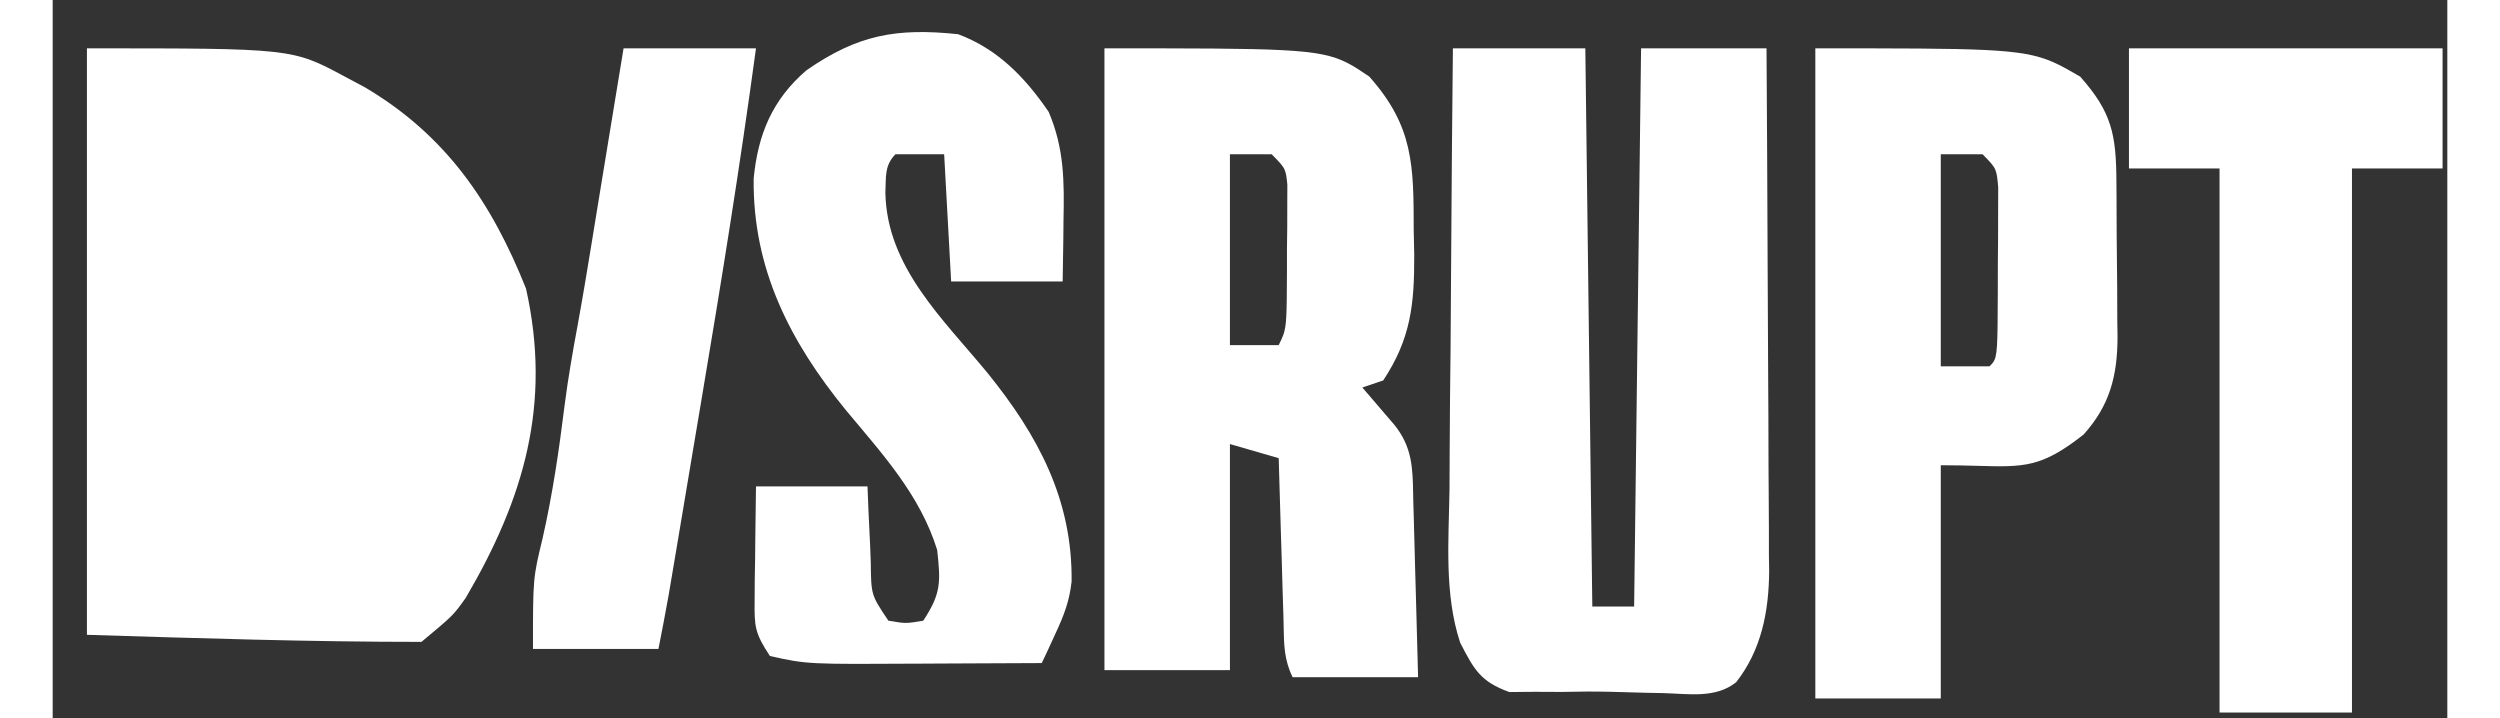<svg width="87" height="25" viewBox="0 0 60 18" fill="none" xmlns="http://www.w3.org/2000/svg">
<rect x="0" y="0" width="60" height="18" fill="#333333" stroke="none"/>
<path d="M0.858 1.211C6.001 1.211 6.001 1.211 7.319 1.919C7.485 2.007 7.65 2.095 7.82 2.186C9.848 3.384 10.994 5.061 11.86 7.231C12.508 10.132 11.803 12.503 10.35 14.979C10.037 15.419 10.037 15.419 9.24 16.083C6.446 16.083 3.652 15.992 0.858 15.906C0.858 11.057 0.858 6.207 0.858 1.211Z" fill="white"/>
<path d="M35.084 1.211C36.179 1.211 37.274 1.211 38.402 1.211C38.46 5.826 38.517 10.442 38.577 15.198C38.923 15.198 39.268 15.198 39.625 15.198C39.682 10.582 39.74 5.966 39.799 1.211C40.837 1.211 41.874 1.211 42.942 1.211C42.954 3.033 42.964 4.855 42.97 6.678C42.972 7.524 42.976 8.37 42.982 9.217C42.988 10.034 42.991 10.851 42.992 11.669C42.993 11.98 42.995 12.291 42.998 12.602C43.002 13.039 43.002 13.477 43.002 13.914C43.004 14.041 43.006 14.169 43.008 14.3C43.002 15.313 42.816 16.285 42.181 17.094C41.666 17.505 40.995 17.384 40.367 17.367C40.219 17.364 40.072 17.361 39.92 17.358C39.618 17.35 39.316 17.342 39.014 17.333C38.611 17.323 38.21 17.328 37.806 17.337C37.578 17.336 37.349 17.335 37.114 17.334C36.81 17.337 36.81 17.337 36.499 17.34C35.777 17.081 35.614 16.778 35.266 16.103C34.863 14.877 34.98 13.537 34.999 12.259C35.001 11.94 35.002 11.621 35.003 11.302C35.006 10.466 35.015 9.63 35.025 8.795C35.033 7.94 35.037 7.085 35.042 6.231C35.051 4.557 35.066 2.884 35.084 1.211Z" fill="white"/>
<path d="M22.686 0.857C23.68 1.228 24.363 1.937 24.956 2.804C25.347 3.722 25.347 4.547 25.327 5.526C25.326 5.674 25.324 5.821 25.323 5.972C25.319 6.333 25.312 6.693 25.306 7.053C24.384 7.053 23.462 7.053 22.512 7.053C22.454 6.002 22.396 4.95 22.337 3.866C21.934 3.866 21.53 3.866 21.115 3.866C20.836 4.149 20.884 4.438 20.864 4.829C20.9 6.693 22.309 7.99 23.425 9.347C24.684 10.903 25.554 12.513 25.53 14.571C25.475 15.067 25.337 15.42 25.128 15.87C25.063 16.011 24.999 16.151 24.933 16.295C24.883 16.401 24.833 16.506 24.782 16.614C24.036 16.619 23.291 16.622 22.546 16.624C22.293 16.625 22.04 16.626 21.787 16.628C18.907 16.645 18.907 16.645 17.971 16.437C17.593 15.861 17.58 15.705 17.588 15.041C17.589 14.875 17.59 14.709 17.591 14.538C17.594 14.365 17.597 14.192 17.6 14.014C17.602 13.839 17.604 13.664 17.605 13.484C17.609 13.052 17.616 12.62 17.622 12.188C18.544 12.188 19.466 12.188 20.416 12.188C20.429 12.508 20.429 12.508 20.442 12.834C20.455 13.113 20.468 13.392 20.482 13.671C20.487 13.812 20.492 13.952 20.498 14.097C20.507 14.909 20.507 14.909 20.94 15.552C21.377 15.626 21.377 15.626 21.813 15.552C22.261 14.871 22.251 14.594 22.162 13.781C21.733 12.395 20.779 11.363 19.873 10.275C18.475 8.562 17.537 6.732 17.564 4.474C17.671 3.357 18.038 2.488 18.891 1.757C20.169 0.875 21.13 0.694 22.686 0.857Z" fill="white"/>
<path d="M52.023 1.211C54.616 1.211 57.209 1.211 59.881 1.211C59.881 2.204 59.881 3.197 59.881 4.221C59.132 4.221 58.383 4.221 57.611 4.221C57.611 8.72 57.611 13.219 57.611 17.854C56.516 17.854 55.421 17.854 54.293 17.854C54.293 13.355 54.293 8.856 54.293 4.221C53.544 4.221 52.795 4.221 52.023 4.221C52.023 3.227 52.023 2.234 52.023 1.211Z" fill="white"/>
<path d="M14.304 1.211C15.399 1.211 16.494 1.211 17.622 1.211C17.225 4.143 16.755 7.058 16.263 9.975C16.183 10.453 16.102 10.931 16.022 11.409C15.926 11.984 15.829 12.559 15.733 13.134C15.697 13.346 15.661 13.559 15.625 13.777C15.575 14.073 15.575 14.073 15.524 14.375C15.48 14.633 15.48 14.633 15.436 14.897C15.356 15.353 15.267 15.806 15.178 16.26C14.14 16.26 13.103 16.26 12.034 16.26C12.034 14.485 12.034 14.485 12.274 13.494C12.526 12.384 12.687 11.282 12.827 10.153C12.915 9.471 13.032 8.8 13.158 8.124C13.283 7.44 13.396 6.755 13.508 6.069C13.53 5.935 13.551 5.801 13.574 5.663C13.619 5.385 13.665 5.108 13.71 4.83C13.831 4.088 13.953 3.347 14.075 2.605C14.151 2.145 14.226 1.685 14.304 1.211Z" fill="white"/>
<path fill-rule="evenodd" clip-rule="evenodd" d="M32.433 1.573C31.718 1.211 30.824 1.211 26.353 1.211V16.791H29.497V11.126L30.719 11.48C30.736 12.082 30.754 12.685 30.772 13.288C30.78 13.534 30.788 13.779 30.795 14.025C30.802 14.269 30.809 14.514 30.816 14.758L30.838 15.457C30.841 15.541 30.842 15.624 30.843 15.704C30.851 16.155 30.857 16.541 31.068 16.968H34.211L34.209 16.868C34.192 16.236 34.176 15.604 34.158 14.972C34.15 14.7 34.142 14.429 34.135 14.158C34.125 13.757 34.114 13.357 34.103 12.956L34.092 12.577C34.09 12.513 34.089 12.45 34.088 12.389C34.076 11.724 34.066 11.202 33.616 10.643L33.327 10.307L33.037 9.968L32.814 9.709L33.338 9.532C34.028 8.488 34.119 7.634 34.115 6.39L34.102 5.77C34.1 4.136 34.098 3.168 32.989 1.919C32.779 1.777 32.612 1.664 32.433 1.573ZM30.544 3.866H29.497V8.647H30.719C30.769 8.545 30.807 8.469 30.835 8.39C30.919 8.154 30.92 7.888 30.926 6.831L30.926 6.257L30.933 5.682L30.934 5.134L30.936 4.629C30.917 4.443 30.906 4.342 30.867 4.253C30.821 4.147 30.734 4.059 30.544 3.866Z" fill="white"/>
<path fill-rule="evenodd" clip-rule="evenodd" d="M50.103 1.548C49.318 1.211 48.392 1.211 44.165 1.211V17.5H47.308V11.657C47.661 11.657 47.961 11.665 48.225 11.672C49.399 11.705 49.835 11.717 50.888 10.886C51.542 10.158 51.733 9.422 51.737 8.449L51.731 8.047C51.73 7.761 51.729 7.476 51.728 7.19C51.723 6.744 51.717 6.297 51.715 5.85C51.715 5.556 51.714 5.263 51.712 4.969L51.709 4.55C51.703 3.377 51.596 2.811 50.8 1.919C50.533 1.764 50.324 1.643 50.103 1.548ZM48.356 3.866H47.308V9.178H48.53C48.565 9.143 48.593 9.114 48.617 9.082C48.73 8.926 48.731 8.687 48.737 7.303L48.738 6.622L48.744 5.942L48.745 5.295L48.747 4.697C48.727 4.464 48.716 4.345 48.67 4.242C48.621 4.136 48.534 4.047 48.356 3.866Z" fill="white"/>
</svg>
